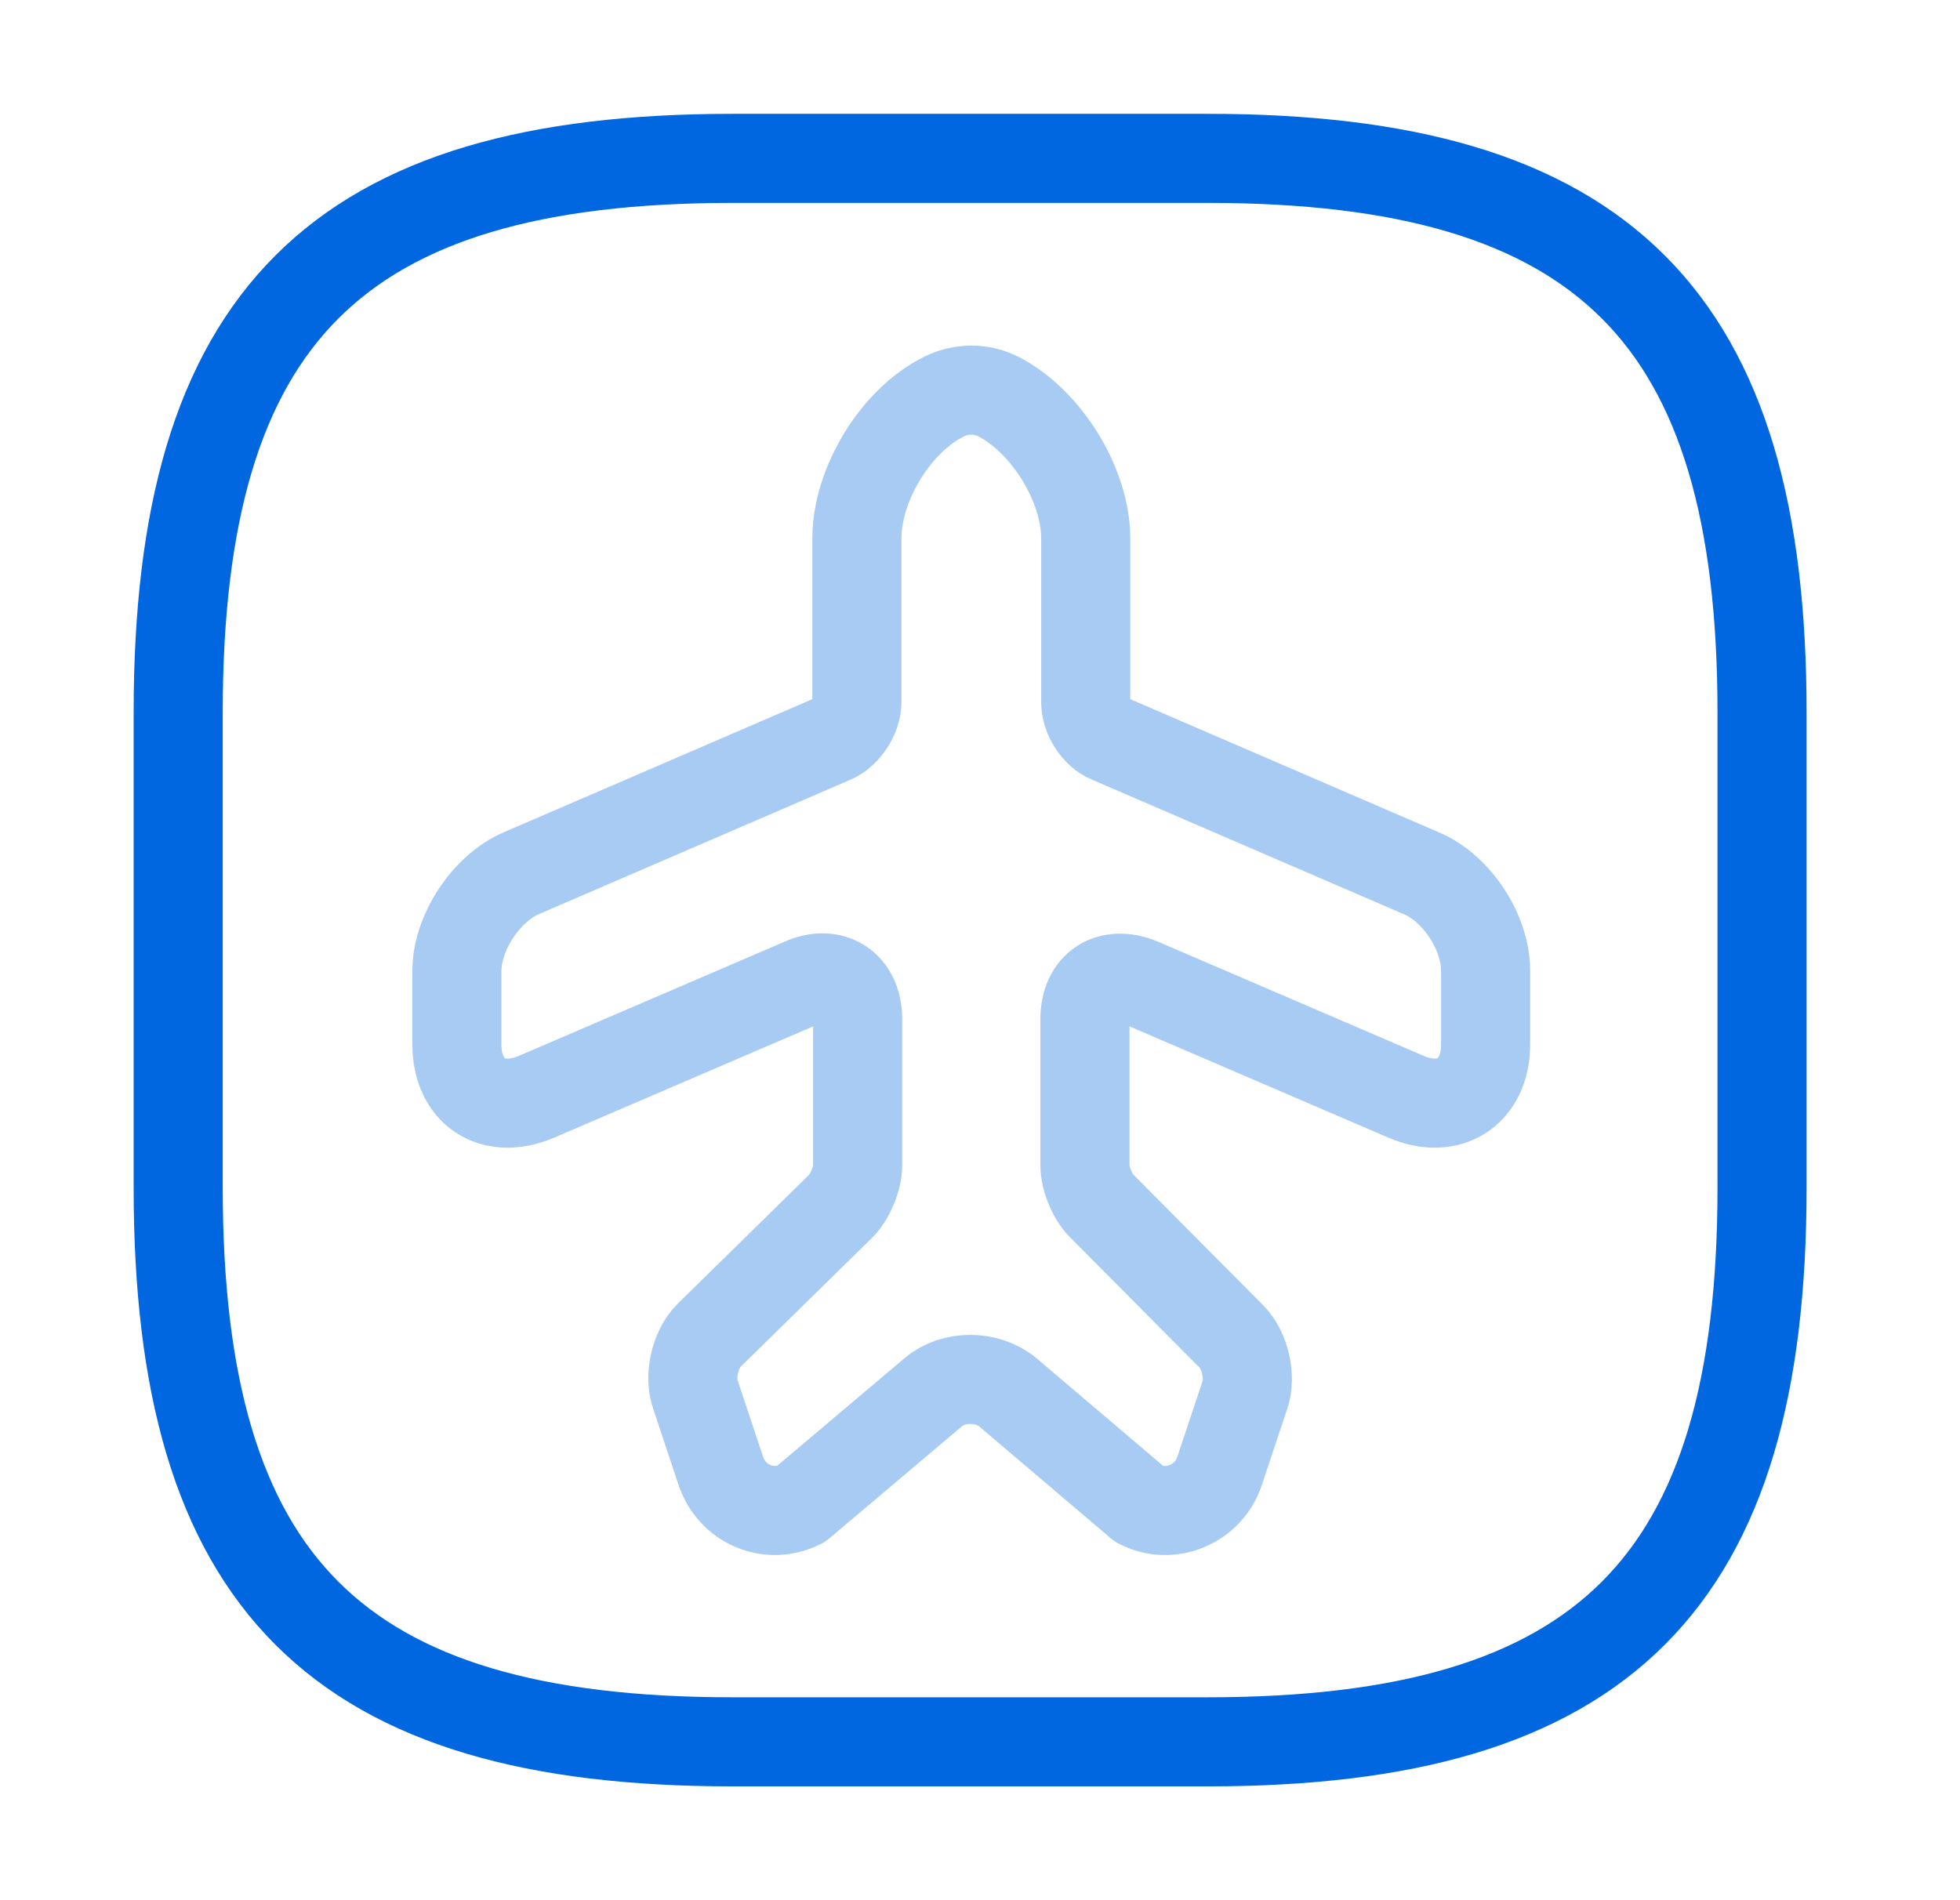 <svg width="33" height="32" viewBox="0 0 33 32" fill="none" xmlns="http://www.w3.org/2000/svg">
<path opacity="0.34" d="M13.48 25.333L15.72 23.44C16.053 23.16 16.613 23.16 16.96 23.44L19.187 25.333C19.707 25.6 20.347 25.333 20.533 24.773L20.96 23.493C21.067 23.187 20.96 22.733 20.733 22.507L18.547 20.307C18.387 20.147 18.267 19.84 18.267 19.627V17.16C18.267 16.6 18.68 16.333 19.2 16.547L23.667 18.467C24.4 18.787 25.013 18.387 25.013 17.587V16.347C25.013 15.707 24.533 14.96 23.933 14.707L18.68 12.44C18.453 12.347 18.28 12.067 18.28 11.827V9.067C18.28 8.16 17.613 7.093 16.813 6.68C16.52 6.533 16.187 6.533 15.893 6.68C15.08 7.08 14.427 8.16 14.427 9.067V11.827C14.427 12.067 14.24 12.347 14.027 12.44L8.773 14.707C8.187 14.96 7.693 15.707 7.693 16.347V17.587C7.693 18.387 8.293 18.787 9.04 18.467L13.507 16.547C14.013 16.32 14.44 16.6 14.44 17.16V19.627C14.44 19.853 14.307 20.16 14.16 20.307L11.933 22.493C11.707 22.72 11.6 23.173 11.707 23.48L12.133 24.76C12.32 25.333 12.947 25.6 13.48 25.333Z" stroke="#0067E0" stroke-width="1.5" stroke-linecap="round" stroke-linejoin="round"/>
<path d="M12.333 29.333H20.333C27 29.333 29.667 26.667 29.667 20V12C29.667 5.333 27 2.667 20.333 2.667H12.333C5.667 2.667 3 5.333 3 12V20C3 26.667 5.667 29.333 12.333 29.333Z" stroke="#0067E0" stroke-width="1.5" stroke-linecap="round" stroke-linejoin="round"/>
</svg>

